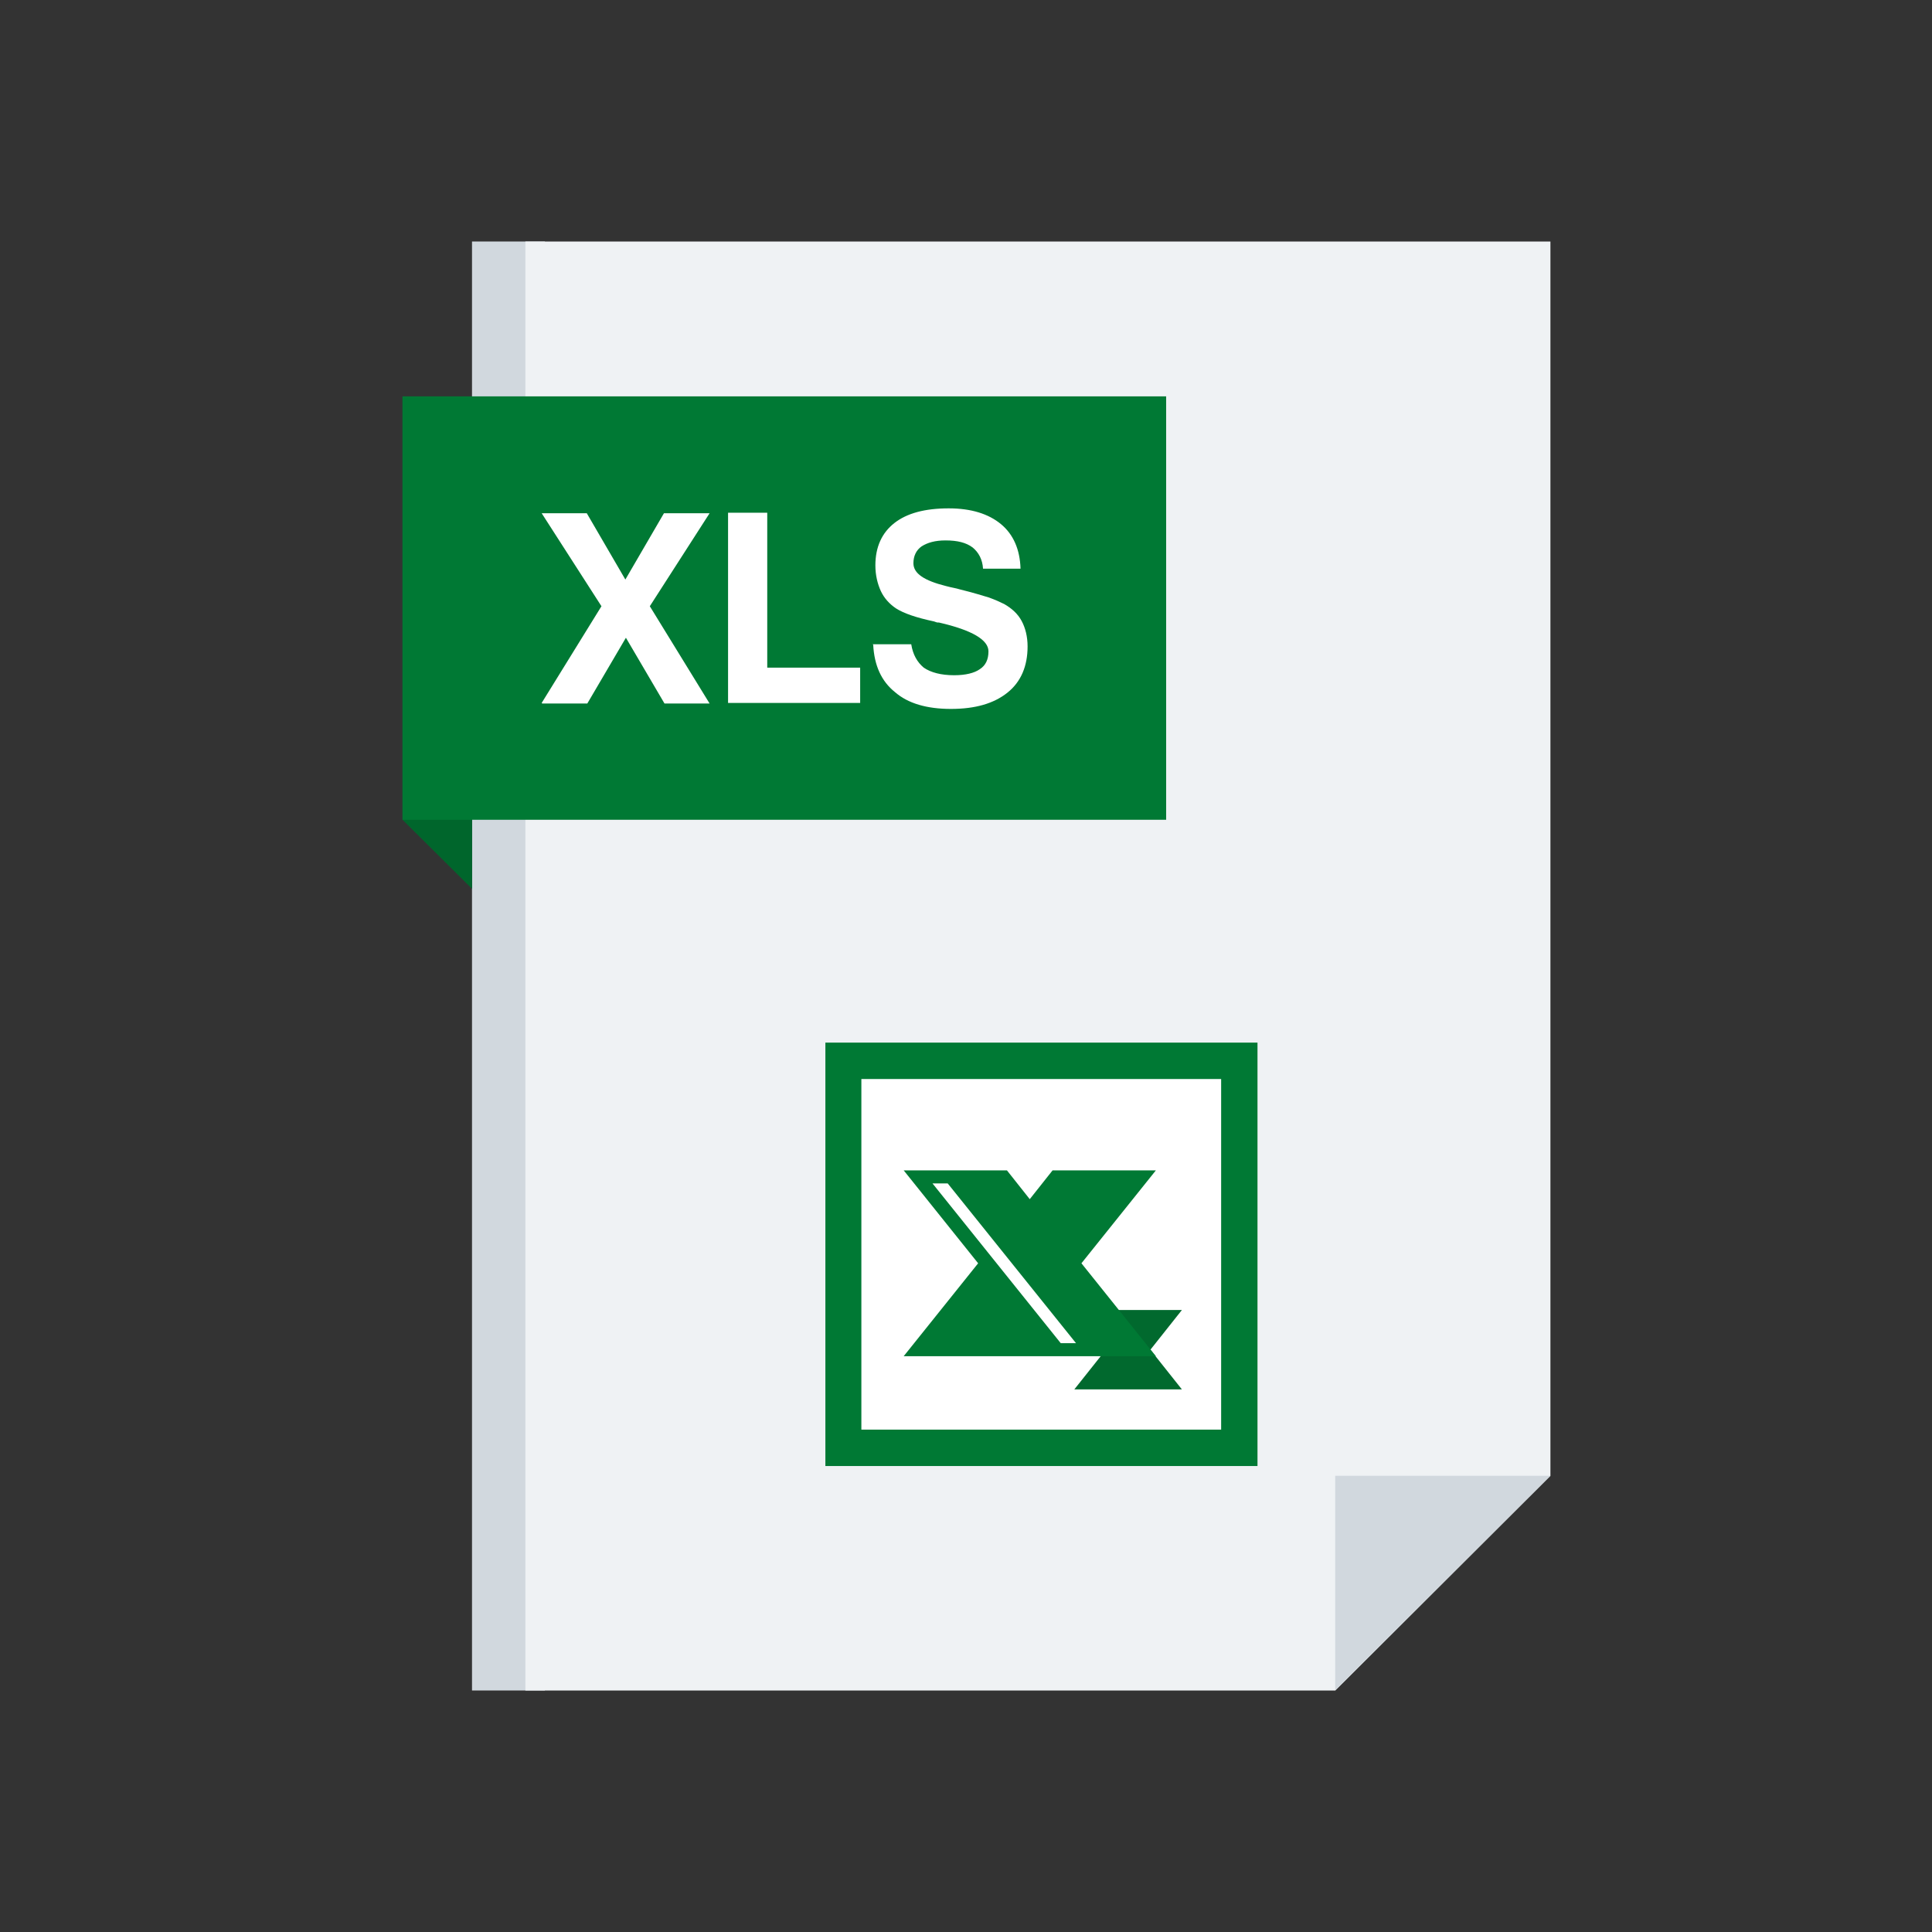 <svg width="32" height="32" viewBox="0 0 32 32" fill="none" xmlns="http://www.w3.org/2000/svg">
<rect x="0" y="0" width="32" height="32" fill="#333333" stroke="none"/>
<path d="M9.025 28H7.818V4H9.025V28Z" fill="#D1D8DE"/>
<path d="M22.116 28H8.702V4H25.68V24.444L22.116 28Z" fill="#EFF2F4"/>
<path d="M6.667 13.578V6.565L7.819 7.7V14.722L6.667 13.578Z" fill="#00662C"/>
<path d="M22.115 24.444H25.68L22.115 28V24.444Z" fill="#D1D8DE"/>
<path d="M6.667 13.578V6.565H19.315V13.578H6.667Z" fill="#007934"/>
<path d="M8.972 11.643L9.962 10.041L8.972 8.501H9.719L10.358 9.599L10.997 8.501H11.753L10.763 10.041L11.753 11.652H11.006L10.367 10.563L9.728 11.652H8.981L8.972 11.643ZM12.059 11.643V8.492H12.708V11.058H14.247V11.643H12.059ZM14.454 10.671H15.093C15.12 10.842 15.192 10.968 15.3 11.058C15.417 11.139 15.588 11.184 15.804 11.184C15.993 11.184 16.137 11.148 16.227 11.085C16.326 11.022 16.372 10.923 16.372 10.788C16.372 10.599 16.102 10.437 15.552 10.311H15.534C15.516 10.311 15.498 10.302 15.471 10.293C15.174 10.23 14.967 10.158 14.841 10.077C14.733 10.005 14.643 9.906 14.589 9.789C14.535 9.671 14.499 9.527 14.499 9.365C14.499 9.059 14.607 8.825 14.814 8.663C15.021 8.501 15.318 8.42 15.714 8.42C16.084 8.42 16.372 8.51 16.579 8.681C16.786 8.852 16.894 9.104 16.903 9.419H16.282C16.273 9.266 16.209 9.149 16.11 9.068C16.002 8.987 15.858 8.951 15.66 8.951C15.489 8.951 15.363 8.987 15.264 9.05C15.174 9.113 15.129 9.212 15.129 9.329C15.129 9.5 15.309 9.617 15.669 9.707C15.768 9.734 15.84 9.743 15.894 9.761C16.119 9.816 16.291 9.87 16.381 9.897C16.48 9.933 16.561 9.969 16.633 10.005C16.759 10.077 16.858 10.167 16.921 10.284C16.984 10.401 17.02 10.545 17.02 10.707C17.02 11.031 16.912 11.292 16.687 11.472C16.462 11.652 16.155 11.742 15.75 11.742C15.354 11.742 15.039 11.652 14.823 11.463C14.598 11.283 14.481 11.022 14.463 10.68L14.454 10.671Z" fill="white"/>
<path fill-rule="evenodd" clip-rule="evenodd" d="M13.671 17.269H20.828V24.282H13.671V17.269Z" fill="#007934"/>
<path fill-rule="evenodd" clip-rule="evenodd" d="M14.267 17.872V23.679H20.226V17.872H14.267Z" fill="white"/>
<path fill-rule="evenodd" clip-rule="evenodd" d="M19.576 21.698H17.794L18.316 22.356L17.794 23.013H19.576L19.054 22.356L19.576 21.698Z" fill="#01692E"/>
<path fill-rule="evenodd" clip-rule="evenodd" d="M19.145 19.385H17.434L17.056 19.862L16.678 19.385H14.968L16.201 20.924L14.968 22.463H19.145L17.912 20.924L19.145 19.385ZM15.697 19.601H15.445L17.569 22.247H17.822L15.697 19.601Z" fill="#007934"/>
</svg>

